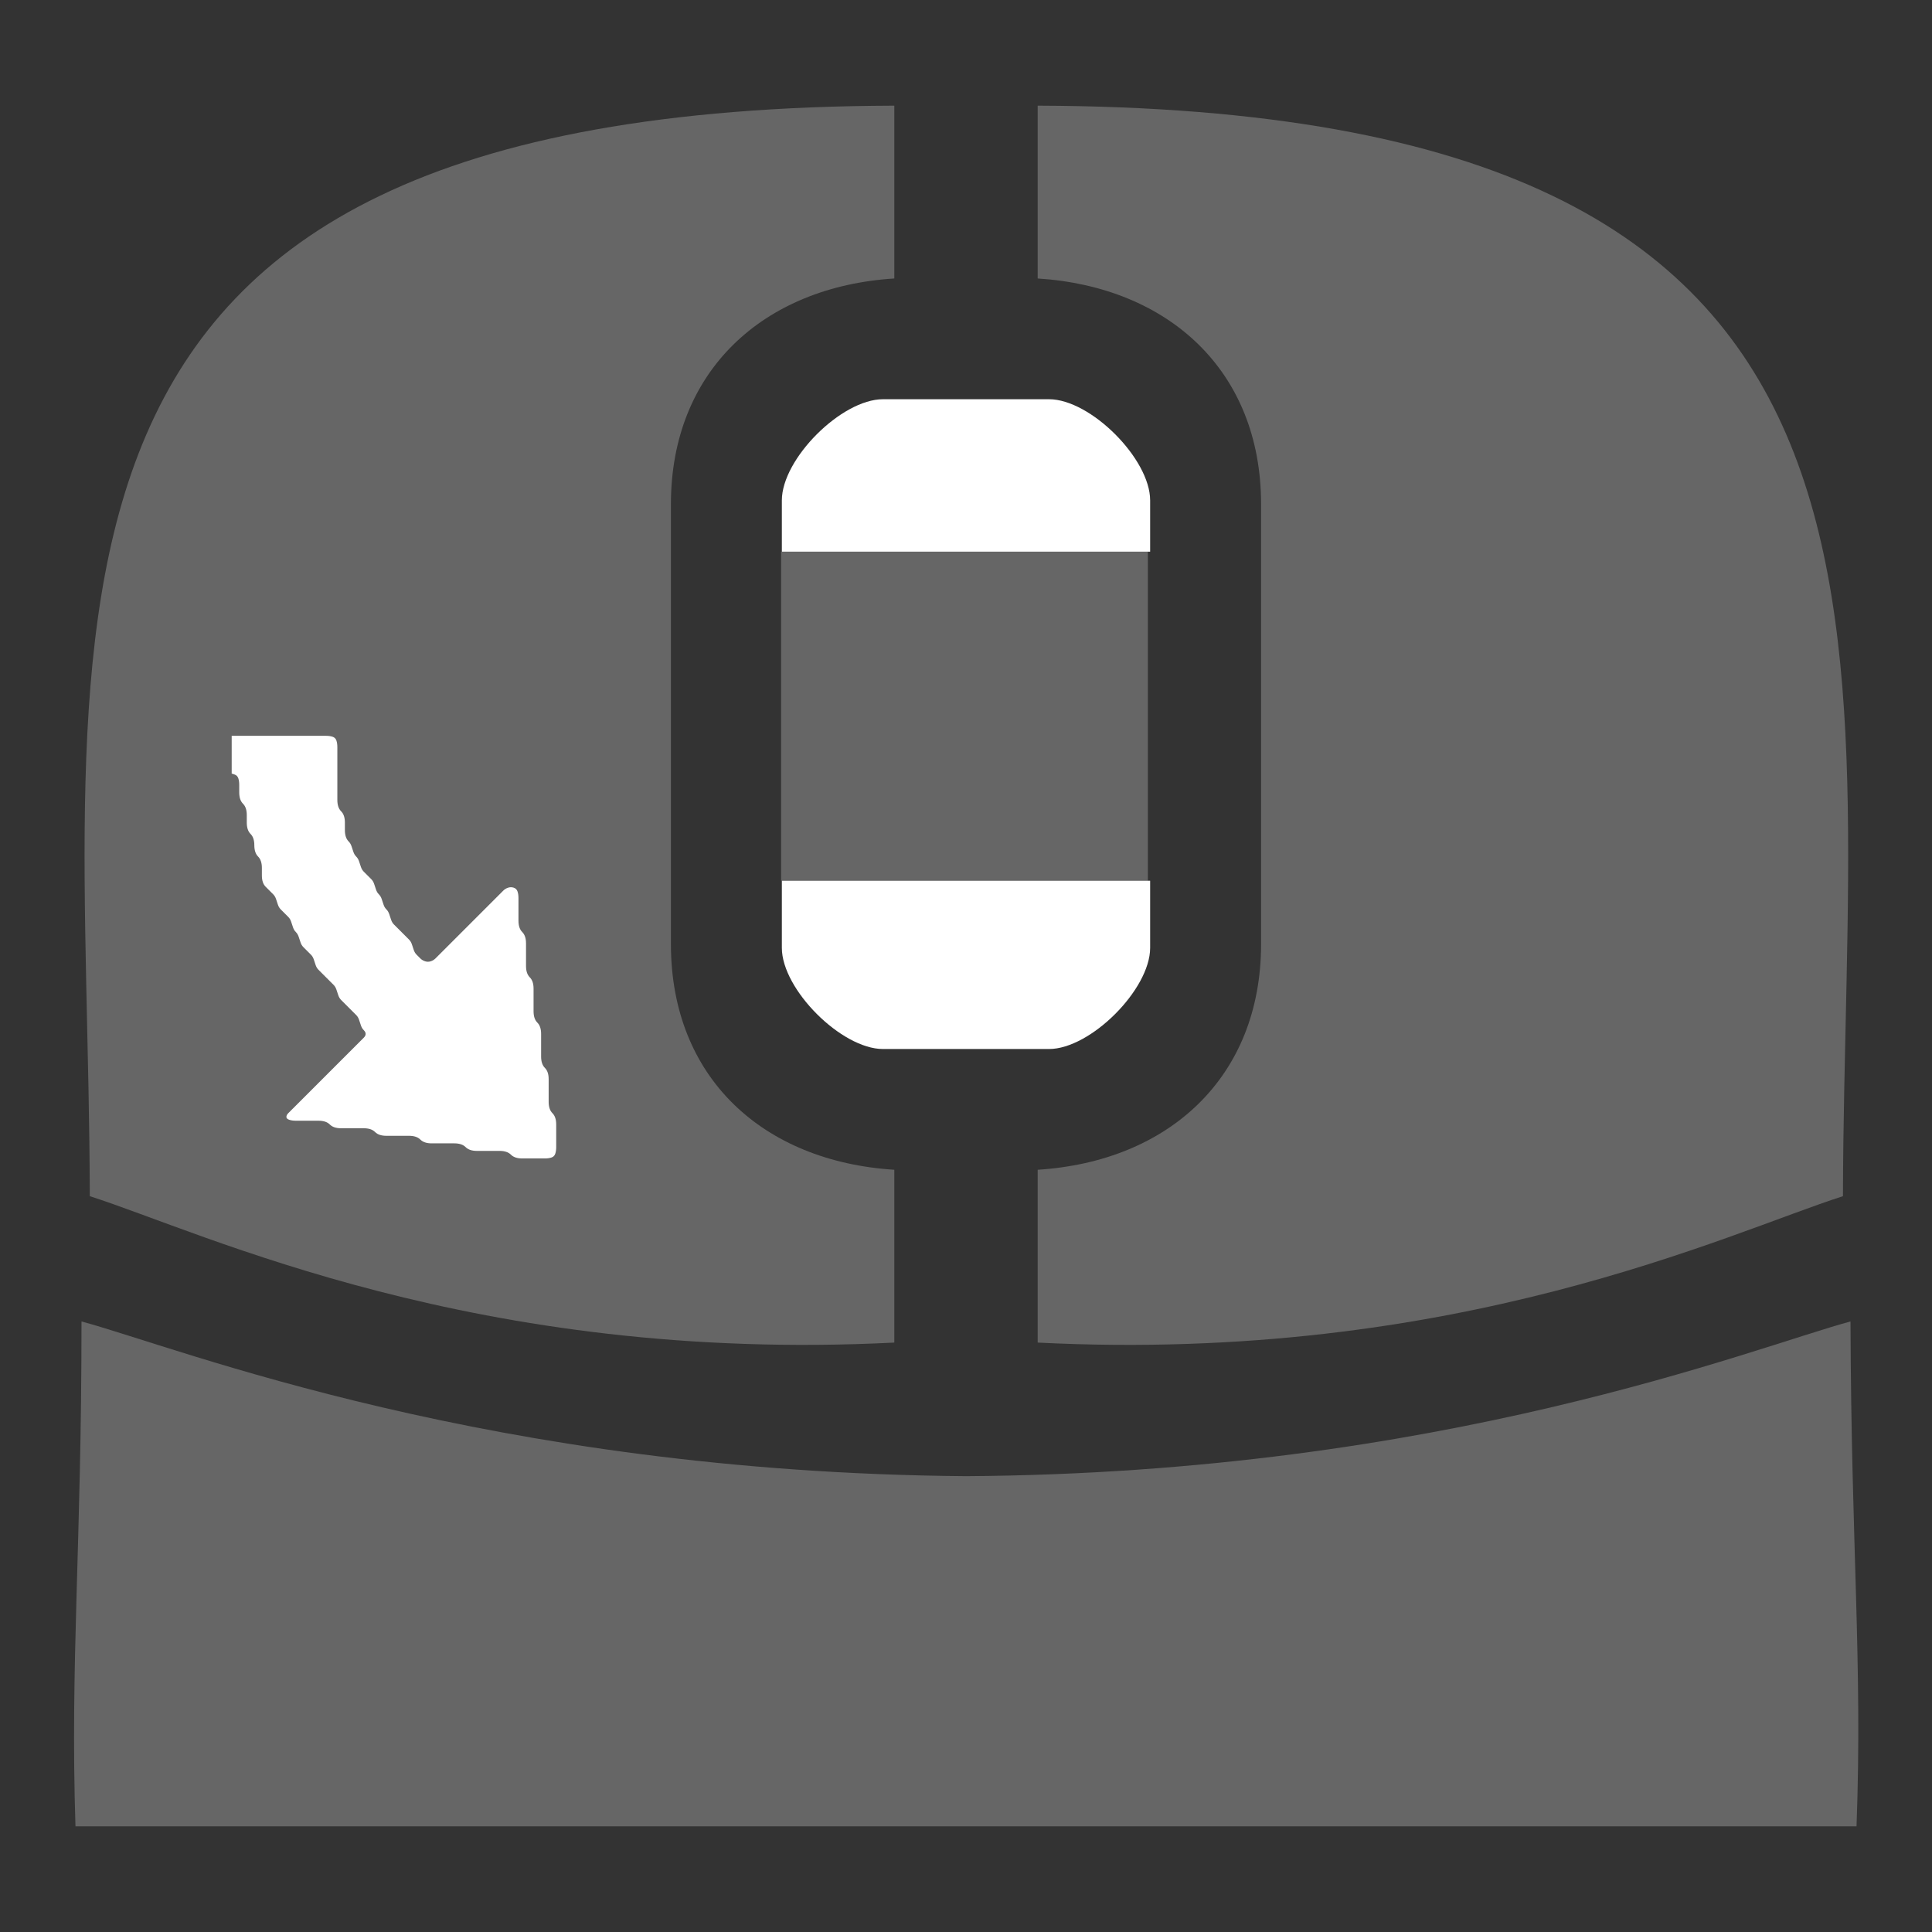 <?xml version="1.0" encoding="utf-8"?>
<!-- Generator: Adobe Illustrator 21.0.1, SVG Export Plug-In . SVG Version: 6.00 Build 0)  -->
<svg version="1.1" id="Layer_1" xmlns="http://www.w3.org/2000/svg" xmlns:xlink="http://www.w3.org/1999/xlink" x="0px" y="0px"
	 viewBox="0 0 256 256" style="enable-background:new 0 0 256 256;" xml:space="preserve">
<rect x="0" y="0" width="256" height="256" fill="#333333" stroke="none"/>
<style type="text/css">
	.st0{opacity:0.25;fill:#FFFFFF;}
	.st1{fill:#FFFFFF;}
</style>
<path class="st0" d="M167.1,66.8v58.3c0,17.6-12.2,28.8-29.6,29.9v22.9c55.6,2.8,91.4-14.5,106.7-19.4
	c0.2-77,15.3-144.1-106.7-144.5v22.9C154.8,38,167.1,49.1,167.1,66.8z"/>
<path class="st0" d="M118.5,177.9V155c-17.4-1.1-29.6-12.2-29.6-29.9V66.8c0-17.6,12.2-28.8,29.6-29.9V14
	C-3.4,14.4,11.7,81.5,11.9,158.5C27.2,163.4,63,180.7,118.5,177.9z"/>
<path class="st1" d="M152.4,73.1v-6.8c0-5.5-7.9-13.4-13.4-13.4h-10h-2h-10c-5.5,0-13.4,7.9-13.4,13.4v6.8H152.4z"/>
<path class="st1" d="M103.6,116.7v8.9c0,5.5,7.9,13.4,13.4,13.4h10h2h10c5.5,0,13.4-7.9,13.4-13.4v-8.9H103.6z"/>
<rect x="103.5" y="73.1" class="st0" width="48.6" height="43.6"/>
<path class="st0" d="M246,242c0.8-21.8-0.7-36.8-0.8-66.9c-13,3.5-54.1,20.1-117.2,20.5c-63.1-0.5-104.2-17-117.2-20.5
	c0,30-1.5,45.1-0.8,66.9H246z"/>
<g transform="matrix(1,0,0,-1,30.7,154.5)">
<path class="st1" d="M 37,1.5 Q 37.25,1.25 37.625,1.125 38,1 38.5,1 q 0.5,0 1,0 0.5,0 1,0 0.5,0 1,0 0.5,0 0.875,0.125 0.375,0.125 0.5,0.5 Q 43,2 43,2.5 q 0,0.5 0,1 0,0.5 0,1 0,0.5 0,1 Q 43,6 42.875,6.375 42.75,6.75 42.5,7 42.25,7.25 42.125,7.625 42,8 42,8.5 q 0,0.5 0,1 0,0.5 0,1 0,0.5 0,1 0,0.5 -0.125,0.875 Q 41.75,12.75 41.5,13 41.25,13.25 41.125,13.625 41,14 41,14.5 q 0,0.5 0,1 0,0.5 0,1 0,0.5 0,1 0,0.5 -0.125,0.875 Q 40.75,18.75 40.5,19 40.25,19.25 40.125,19.625 40,20 40,20.5 q 0,0.5 0,1 0,0.5 0,1 0,0.5 0,1 0,0.5 -0.125,0.875 Q 39.75,24.75 39.5,25 39.25,25.25 39.125,25.625 39,26 39,26.5 q 0,0.5 0,1 0,0.5 0,1 0,0.5 0,1 0,0.5 -0.125,0.875 Q 38.75,30.75 38.5,31 38.25,31.25 38.125,31.625 38,32 38,32.5 q 0,0.5 0,1 0,0.5 0,1 0,0.5 0,1 0,0.5 -0.125,0.875 -0.125,0.375 -0.5,0.5 Q 37,37 36.625,36.875 36.25,36.75 36,36.5 35.75,36.25 35.5,36 35.25,35.75 35,35.5 34.75,35.25 34.5,35 34.25,34.75 34,34.5 33.75,34.25 33.5,34 33.25,33.75 33,33.5 32.75,33.25 32.5,33 32.25,32.75 32,32.5 31.75,32.25 31.5,32 31.25,31.75 31,31.5 30.75,31.25 30.5,31 30.25,30.75 30,30.5 29.75,30.25 29.5,30 29.25,29.75 29,29.5 28.75,29.25 28.5,29 28.25,28.75 28,28.5 27.75,28.25 27.5,28 27.25,27.75 27,27.5 26.75,27.25 26.375,27.125 26,27 25.625,27.125 25.25,27.25 25,27.5 24.75,27.75 24.5,28 24.25,28.25 24.125,28.625 24,29 23.875,29.375 23.75,29.75 23.5,30 23.25,30.25 23,30.5 22.75,30.75 22.5,31 22.25,31.25 22,31.5 21.75,31.75 21.5,32 21.25,32.25 21.125,32.625 21,33 20.875,33.375 20.75,33.75 20.5,34 20.25,34.25 20.125,34.625 20,35 19.875,35.375 19.75,35.75 19.5,36 19.25,36.25 19.125,36.625 19,37 18.875,37.375 18.75,37.75 18.5,38 18.25,38.25 18,38.5 17.75,38.75 17.5,39 17.25,39.25 17.125,39.625 17,40 16.875,40.375 16.75,40.75 16.5,41 16.25,41.25 16.125,41.625 16,42 15.875,42.375 15.75,42.75 15.5,43 15.25,43.25 15.125,43.625 15,44 15,44.5 q 0,0.5 0,1 0,0.5 -0.125,0.875 Q 14.75,46.75 14.5,47 14.25,47.25 14.125,47.625 14,48 14,48.5 q 0,0.5 0,1 0,0.5 0,1 0,0.5 0,1 0,0.5 0,1 0,0.5 0,1 0,0.5 0,1 0,0.5 0,1 0,0.5 -0.125,0.875 -0.125,0.375 -0.5,0.5 Q 13,57 12.5,57 q -0.5,0 -1,0 -0.5,0 -1,0 -0.5,0 -1,0 -0.5,0 -1,0 -0.5,0 -1,0 -0.5,0 -1,0 -0.5,0 -1,0 -0.5,0 -1,0 -0.5,0 -1,0 -0.5,0 -1,0 -0.5,0 -1,0 -0.5,0 -1,0 H 0 V 56.5 56 55.5 55 54.5 54 53.5 53 52.5 52 L 0.375,51.875 Q 0.75,51.75 0.875,51.375 1,51 1,50.5 1,50 1,49.5 1,49 1.125,48.625 1.25,48.25 1.5,48 1.75,47.75 1.875,47.375 2,47 2,46.5 2,46 2,45.5 2,45 2.125,44.625 2.25,44.25 2.5,44 2.75,43.75 2.875,43.375 3,43 3,42.5 3,42 3.125,41.625 3.25,41.25 3.5,41 3.75,40.75 3.875,40.375 4,40 4,39.5 4,39 4,38.5 4,38 4.125,37.625 4.25,37.25 4.5,37 4.75,36.75 5,36.5 5.25,36.25 5.5,36 5.75,35.75 5.875,35.375 6,35 6.125,34.625 6.25,34.25 6.5,34 6.75,33.75 7,33.5 7.25,33.25 7.5,33 7.75,32.75 7.875,32.375 8,32 8.125,31.625 8.25,31.25 8.5,31 8.75,30.75 8.875,30.375 9,30 9.125,29.625 9.25,29.25 9.5,29 9.75,28.75 10,28.5 10.25,28.25 10.5,28 10.75,27.75 10.875,27.375 11,27 11.125,26.625 11.25,26.25 11.5,26 11.75,25.75 12,25.5 12.25,25.25 12.5,25 12.75,24.75 13,24.5 13.25,24.25 13.5,24 13.75,23.75 13.875,23.375 14,23 14.125,22.625 14.25,22.25 14.5,22 14.75,21.75 15,21.5 15.25,21.25 15.5,21 15.75,20.75 16,20.5 16.25,20.25 16.5,20 16.75,19.75 16.875,19.375 17,19 17.125,18.625 17.25,18.25 17.5,18 17.75,17.75 17.75,17.5 17.75,17.25 17.5,17 17.25,16.75 17,16.5 16.75,16.25 16.5,16 16.25,15.75 16,15.5 15.75,15.25 15.5,15 15.25,14.75 15,14.5 14.75,14.25 14.5,14 14.25,13.75 14,13.5 13.75,13.25 13.5,13 13.25,12.75 13,12.5 12.75,12.25 12.5,12 12.25,11.75 12,11.5 11.75,11.25 11.5,11 11.25,10.75 11,10.5 10.75,10.25 10.5,10 10.25,9.75 10,9.5 9.75,9.25 9.5,9 9.25,8.75 9,8.5 8.75,8.25 8.5,8 8.25,7.75 8,7.5 7.75,7.25 7.5,7 7.25,6.75 7.25,6.5 7.25,6.25 7.625,6.125 8,6 8.5,6 9,6 9.5,6 10,6 10.5,6 11,6 11.5,6 12,6 12.375,5.875 12.75,5.75 13,5.5 13.25,5.25 13.625,5.125 14,5 14.5,5 q 0.5,0 1,0 0.5,0 1,0 0.5,0 1,0 Q 18,5 18.375,4.875 18.75,4.75 19,4.5 19.25,4.25 19.625,4.125 20,4 20.5,4 q 0.5,0 1,0 0.5,0 1,0 0.5,0 1,0 Q 24,4 24.375,3.875 24.75,3.75 25,3.5 25.25,3.25 25.625,3.125 26,3 26.5,3 q 0.5,0 1,0 0.5,0 1,0 0.5,0 1,0 Q 30,3 30.375,2.875 30.75,2.75 31,2.5 31.25,2.25 31.625,2.125 32,2 32.5,2 q 0.5,0 1,0 0.5,0 1,0 0.5,0 1,0 Q 36,2 36.375,1.875 36.75,1.75 37,1.5"/>
</g>
<g>
</g>
<g>
</g>
<g>
</g>
<g>
</g>
<g>
</g>
<g>
</g>
<g>
</g>
<g>
</g>
<g>
</g>
<g>
</g>
<g>
</g>
<g>
</g>
<g>
</g>
<g>
</g>
<g>
</g>
</svg>
